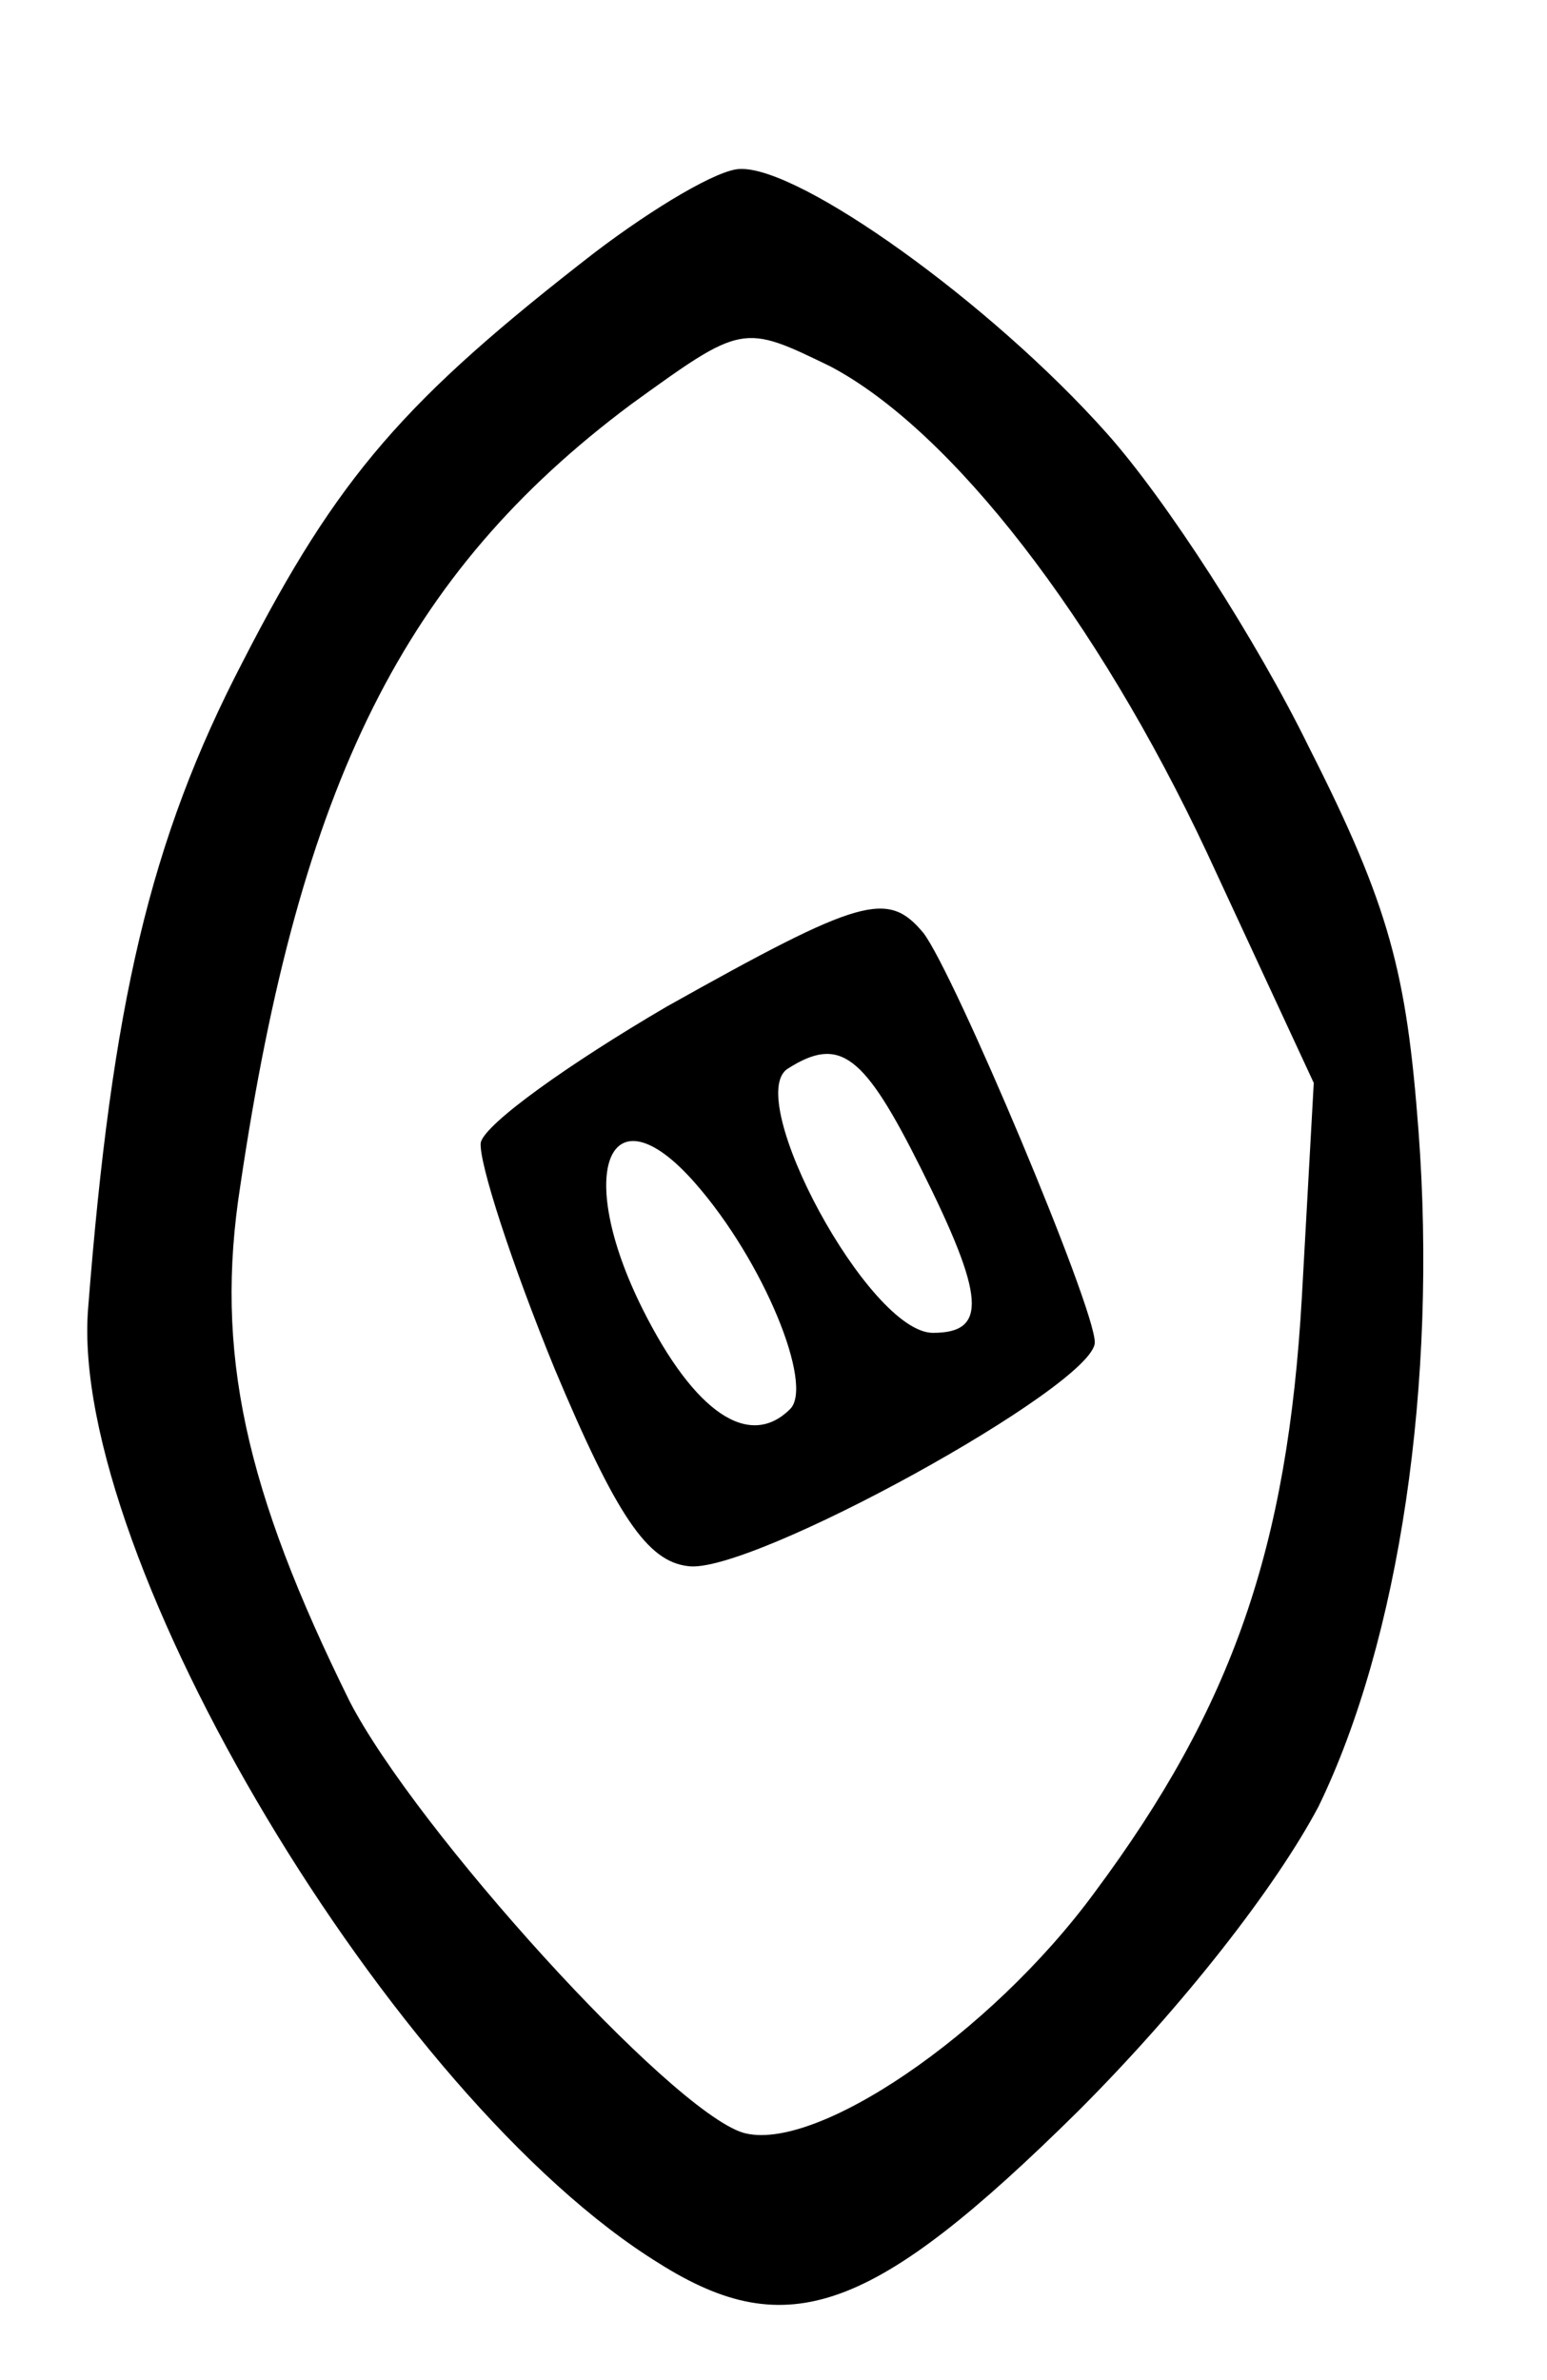 <?xml version="1.0" standalone="no"?>
<!DOCTYPE svg PUBLIC "-//W3C//DTD SVG 20010904//EN"
 "http://www.w3.org/TR/2001/REC-SVG-20010904/DTD/svg10.dtd">
<svg version="1.0" xmlns="http://www.w3.org/2000/svg"
 width="65pt" height="100pt" viewBox="0 0 65 100"
 preserveAspectRatio="xMidYMid meet">
<g transform="translate(0,100) scale(0.1,-0.1)"
fill="#000000" stroke="none">
<path d="M250 894 c-80 -62 -108 -94 -148 -172 -39 -75 -55 -144 -65 -272 -8
-104 128 -332 240 -401 54 -34 90 -21 176 64 44 44 83 94 101 128 34 70 50
178 42 284 -5 66 -12 94 -46 161 -22 45 -60 104 -85 132 -49 55 -129 112 -154
111 -9 0 -36 -16 -61 -35z m99 -48 c51 -27 112 -106 158 -204 l45 -97 -5 -90
c-6 -105 -29 -172 -87 -250 -44 -60 -118 -110 -148 -101 -31 10 -137 127 -165
181 -44 89 -57 147 -46 217 25 169 69 257 164 328 47 34 47 34 84 16z"/>
<path d="M280 577 c-41 -24 -76 -49 -78 -57 -1 -8 13 -51 31 -95 26 -62 39
-81 56 -83 26 -4 171 76 171 94 0 15 -59 155 -72 172 -15 18 -26 15 -108 -31z
m107 -68 c27 -54 28 -69 5 -69 -27 0 -80 99 -61 111 22 14 32 6 56 -42z m-95
-6 c29 -33 50 -85 40 -95 -17 -17 -40 -2 -62 42 -29 58 -14 94 22 53z"/>
</g>
</svg>
